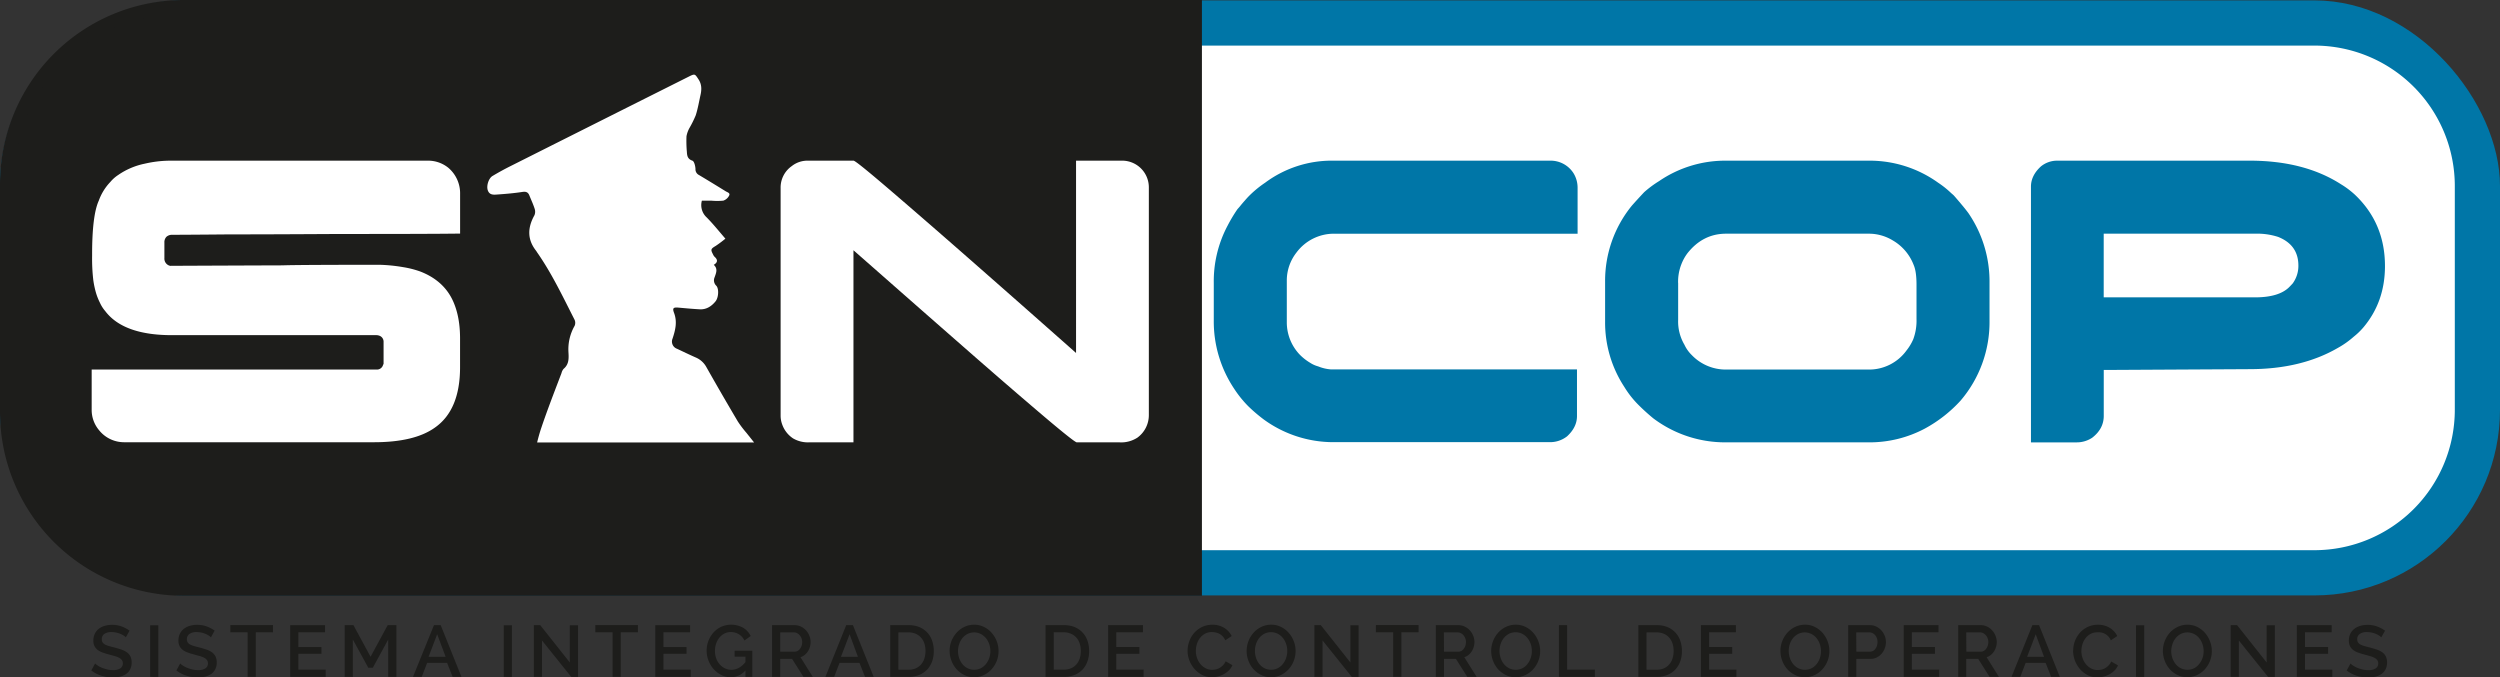 <svg xmlns="http://www.w3.org/2000/svg" viewBox="0 0 1071.49 290.33"><rect x="0" y="0" width="1071.49" height="290.33" fill="#333333" stroke="none"/><defs><style>.cls-1{fill:#0076a7;}.cls-2{fill:#fff;}.cls-3{fill:#1d1d1b;}</style></defs><g id="Capa_2" data-name="Capa 2"><g id="Capa_1-2" data-name="Capa 1"><path class="cls-1" d="M991.93,8.86H79.55A70.93,70.93,0,0,0,8.7,79.72v95.91a70.93,70.93,0,0,0,70.85,70.86H991.93a70.94,70.94,0,0,0,70.86-70.86V79.72A70.94,70.94,0,0,0,991.93,8.86Zm60.19,166.77a60.18,60.18,0,0,1-60.19,60.18H507.78V19.54H991.93a60.18,60.18,0,0,1,60.19,60.18Z"/><rect class="cls-1" y="0.17" width="1071.49" height="255.02" rx="79.55"/><rect class="cls-1" x="5.67" y="5.84" width="1060.15" height="243.68" rx="73.88"/><path class="cls-2" d="M1052.12,175.63a60.18,60.18,0,0,1-60.19,60.18H508.78V19.54H991.93a60.18,60.18,0,0,1,60.19,60.18Z"/><path class="cls-3" d="M53.93,273.16a4.61,4.61,0,0,0-.9-.74,9.68,9.68,0,0,0-3.16-1.29,9,9,0,0,0-2.06-.22,5.09,5.09,0,0,0-3.12.81A2.69,2.69,0,0,0,43.63,274a2.37,2.37,0,0,0,.34,1.33,2.94,2.94,0,0,0,1,.89,8.7,8.7,0,0,0,1.72.67c.69.2,1.49.41,2.41.64,1.08.29,2.07.59,3,.9a8.92,8.92,0,0,1,2.31,1.17,5,5,0,0,1,1.48,1.74,5.58,5.58,0,0,1,.53,2.56,6.25,6.25,0,0,1-.65,3,5.58,5.58,0,0,1-1.77,2A7.78,7.78,0,0,1,51.44,290a13.1,13.1,0,0,1-3.13.36,15.89,15.89,0,0,1-4.9-.77,14,14,0,0,1-4.28-2.23l1.63-3a7.42,7.42,0,0,0,1.15.91,10.41,10.41,0,0,0,1.77.92,15.37,15.37,0,0,0,2.23.72,10.5,10.5,0,0,0,2.53.3,5.61,5.61,0,0,0,3.11-.74,2.42,2.42,0,0,0,1.1-2.14,2.32,2.32,0,0,0-.4-1.4,3.41,3.41,0,0,0-1.19-1,9.89,9.89,0,0,0-1.9-.75l-2.56-.7a26.21,26.21,0,0,1-2.89-.92,7.16,7.16,0,0,1-2.05-1.17,4.56,4.56,0,0,1-1.23-1.61,5.35,5.35,0,0,1-.42-2.23,6.53,6.53,0,0,1,.61-2.89,5.91,5.91,0,0,1,1.68-2.12,7.49,7.49,0,0,1,2.55-1.3,11.05,11.05,0,0,1,3.15-.44,11.71,11.71,0,0,1,4.2.72,14.22,14.22,0,0,1,3.33,1.78Z"/><path class="cls-3" d="M64.36,290.11V268h3.5v22.14Z"/><path class="cls-3" d="M90.4,273.16a4.61,4.61,0,0,0-.9-.74,9.44,9.44,0,0,0-1.39-.73,9.56,9.56,0,0,0-1.76-.56,9.19,9.19,0,0,0-2.07-.22,5.09,5.09,0,0,0-3.12.81A2.69,2.69,0,0,0,80.1,274a2.37,2.37,0,0,0,.34,1.33,2.94,2.94,0,0,0,1,.89,8.7,8.7,0,0,0,1.72.67c.69.2,1.49.41,2.41.64,1.08.29,2.07.59,3,.9a8.92,8.92,0,0,1,2.31,1.17,5,5,0,0,1,1.48,1.74,5.46,5.46,0,0,1,.53,2.56,6.25,6.25,0,0,1-.65,3,5.58,5.58,0,0,1-1.77,2A7.78,7.78,0,0,1,87.91,290a13.1,13.1,0,0,1-3.13.36,15.89,15.89,0,0,1-4.9-.77,14,14,0,0,1-4.28-2.23l1.63-3a7.42,7.42,0,0,0,1.15.91,10.41,10.41,0,0,0,1.77.92,15.37,15.37,0,0,0,2.23.72,10.5,10.5,0,0,0,2.53.3,5.61,5.61,0,0,0,3.11-.74,2.42,2.42,0,0,0,1.1-2.14,2.32,2.32,0,0,0-.4-1.4,3.41,3.41,0,0,0-1.19-1,9.89,9.89,0,0,0-1.9-.75l-2.56-.7a26.21,26.21,0,0,1-2.89-.92,7.16,7.16,0,0,1-2.05-1.17,4.56,4.56,0,0,1-1.23-1.61,5.35,5.35,0,0,1-.42-2.23,6.53,6.53,0,0,1,.61-2.89,6,6,0,0,1,1.68-2.12,7.49,7.49,0,0,1,2.55-1.3,11.05,11.05,0,0,1,3.15-.44,11.71,11.71,0,0,1,4.2.72A14.22,14.22,0,0,1,92,270.28Z"/><path class="cls-3" d="M117,271h-7.37v19.08h-3.5V271h-7.4v-3.09H117Z"/><path class="cls-3" d="M139.58,287v3.09h-15.2V267.94H139.3V271H127.88v6.31h9.89v2.9h-9.89V287Z"/><path class="cls-3" d="M166.38,290.11v-16l-6.59,12.09h-1.94l-6.62-12.09v16h-3.5V267.94h3.75l7.34,13.55,7.34-13.55h3.74v22.17Z"/><path class="cls-3" d="M177,290.11,186,267.94h2.88l8.9,22.17H194l-2.37-6h-8.56l-2.31,6Zm10.37-18.27-3.68,9.65H191Z"/><path class="cls-3" d="M215.9,290.11V268h3.5v22.14Z"/><path class="cls-3" d="M232.29,274.5v15.61H228.8V267.94h2.74l12.68,16V268h3.53v22.14h-2.9Z"/><path class="cls-3" d="M273.42,271h-7.37v19.08h-3.5V271h-7.4v-3.09h18.27Z"/><path class="cls-3" d="M296.05,287v3.09h-15.2V267.94h14.92V271H284.34v6.31h9.9v2.9h-9.9V287Z"/><path class="cls-3" d="M319.5,287.36a8.41,8.41,0,0,1-6.33,2.91,8.82,8.82,0,0,1-4.05-1,10.78,10.78,0,0,1-3.28-2.52,12.19,12.19,0,0,1-2.18-3.63,11.74,11.74,0,0,1,2.18-12.07,10.44,10.44,0,0,1,3.3-2.42,10.61,10.61,0,0,1,9.4.44,8.74,8.74,0,0,1,3.21,3.51l-2.68,1.94a6.39,6.39,0,0,0-2.45-2.72,6.67,6.67,0,0,0-3.42-.9,5.74,5.74,0,0,0-2.78.67,6.82,6.82,0,0,0-2.14,1.78,8.17,8.17,0,0,0-1.37,2.58,9.43,9.43,0,0,0-.49,3.06,9.3,9.3,0,0,0,.53,3.15,8,8,0,0,0,1.49,2.56,7,7,0,0,0,2.23,1.73,6.08,6.08,0,0,0,2.78.64q3.36,0,6.05-3.28v-2.34h-4.65V278.9h7.59v11.21H319.5Z"/><path class="cls-3" d="M330.9,290.11V267.94h9.65a6.21,6.21,0,0,1,2.76.62,7.11,7.11,0,0,1,2.17,1.64,7.55,7.55,0,0,1,1.42,2.32,6.93,6.93,0,0,1,.52,2.63,7.72,7.72,0,0,1-.31,2.16,7.33,7.33,0,0,1-.88,1.9,6,6,0,0,1-1.37,1.52,5.88,5.88,0,0,1-1.78.95l5.28,8.43h-4l-4.87-7.71H334.4v7.71Zm3.5-10.8h6.12a2.82,2.82,0,0,0,1.36-.33,3.21,3.21,0,0,0,1-.91,4.59,4.59,0,0,0,.69-1.32,4.92,4.92,0,0,0,.25-1.6,4.24,4.24,0,0,0-.3-1.59,4.38,4.38,0,0,0-.78-1.31,3.83,3.83,0,0,0-1.12-.89,2.88,2.88,0,0,0-1.33-.33H334.4Z"/><path class="cls-3" d="M353.76,290.11l8.93-22.17h2.87l8.9,22.17h-3.71l-2.38-6h-8.55l-2.31,6Zm10.37-18.27-3.69,9.65h7.25Z"/><path class="cls-3" d="M381.55,290.11V267.94h7.87a11.8,11.8,0,0,1,4.7.87,9.6,9.6,0,0,1,5.41,5.89,13.17,13.17,0,0,1,.69,4.29,13,13,0,0,1-.76,4.58,10.15,10.15,0,0,1-2.17,3.5,9.78,9.78,0,0,1-3.41,2.24,11.77,11.77,0,0,1-4.46.8ZM396.66,279a10.29,10.29,0,0,0-.48-3.21,7.08,7.08,0,0,0-1.42-2.51,6.59,6.59,0,0,0-2.28-1.64,7.46,7.46,0,0,0-3.06-.6h-4.37v16h4.37a7.43,7.43,0,0,0,3.1-.61,6.36,6.36,0,0,0,2.28-1.69,7,7,0,0,0,1.39-2.54A10.21,10.21,0,0,0,396.66,279Z"/><path class="cls-3" d="M417.49,290.27a9.39,9.39,0,0,1-4.26-1,10.55,10.55,0,0,1-3.31-2.52,11.43,11.43,0,0,1-2.14-3.61A11.89,11.89,0,0,1,407,279a11.53,11.53,0,0,1,.79-4.25,11.87,11.87,0,0,1,2.21-3.59,10.41,10.41,0,0,1,3.34-2.48,9.58,9.58,0,0,1,4.21-.93,9.16,9.16,0,0,1,4.26,1,10.69,10.69,0,0,1,3.3,2.57,12,12,0,0,1,2.12,3.61,11.67,11.67,0,0,1,.75,4.11,11.62,11.62,0,0,1-3,7.82,10.71,10.71,0,0,1-3.32,2.47A9.64,9.64,0,0,1,417.49,290.27ZM410.59,279a9.7,9.7,0,0,0,.48,3,8.27,8.27,0,0,0,1.39,2.59,6.79,6.79,0,0,0,2.19,1.79,6.46,6.46,0,0,0,5.79,0,7,7,0,0,0,2.19-1.86A8.52,8.52,0,0,0,424,282a9.21,9.21,0,0,0,.47-2.93,9.12,9.12,0,0,0-.5-3,8.23,8.23,0,0,0-1.4-2.56,7.12,7.12,0,0,0-2.19-1.78,6.4,6.4,0,0,0-5.76,0,7.19,7.19,0,0,0-2.19,1.83,8.19,8.19,0,0,0-1.35,2.57A9.39,9.39,0,0,0,410.59,279Z"/><path class="cls-3" d="M448.12,290.11V267.94H456a11.77,11.77,0,0,1,4.7.87,9.74,9.74,0,0,1,3.37,2.38,9.94,9.94,0,0,1,2.05,3.51,13.43,13.43,0,0,1,.68,4.29,13,13,0,0,1-.76,4.58,10.15,10.15,0,0,1-2.17,3.5,9.69,9.69,0,0,1-3.41,2.24,11.77,11.77,0,0,1-4.46.8ZM463.23,279a10.29,10.29,0,0,0-.48-3.21,6.93,6.93,0,0,0-1.42-2.51,6.59,6.59,0,0,0-2.28-1.64A7.46,7.46,0,0,0,456,271h-4.37v16H456a7.51,7.51,0,0,0,3.11-.61,6.53,6.53,0,0,0,2.28-1.69,7.34,7.34,0,0,0,1.39-2.54A10.51,10.51,0,0,0,463.23,279Z"/><path class="cls-3" d="M490.15,287v3.09H474.94V267.94h14.93V271H478.44v6.31h9.9v2.9h-9.9V287Z"/><path class="cls-3" d="M509,278.87a11.59,11.59,0,0,1,.72-4,11.23,11.23,0,0,1,2.07-3.56,10.56,10.56,0,0,1,3.33-2.55,10,10,0,0,1,4.46-1,9.38,9.38,0,0,1,5.11,1.34,8.54,8.54,0,0,1,3.2,3.5l-2.75,1.84a5.66,5.66,0,0,0-1.09-1.69,5.56,5.56,0,0,0-1.42-1.09,6.27,6.27,0,0,0-1.58-.58,8,8,0,0,0-1.59-.17,6.1,6.1,0,0,0-3,.7,6.62,6.62,0,0,0-2.17,1.86,8,8,0,0,0-1.31,2.59,9.58,9.58,0,0,0-.44,2.87,9.38,9.38,0,0,0,.51,3.1,8.62,8.62,0,0,0,1.45,2.59,7.22,7.22,0,0,0,2.22,1.79,6,6,0,0,0,2.81.67,6.86,6.86,0,0,0,1.64-.2,5.73,5.73,0,0,0,1.63-.65,7.25,7.25,0,0,0,1.42-1.14,6,6,0,0,0,1.09-1.66l2.9,1.66a7,7,0,0,1-1.48,2.2,9.92,9.92,0,0,1-2.14,1.61,10.48,10.48,0,0,1-2.53,1,10.61,10.61,0,0,1-2.65.35,8.91,8.91,0,0,1-4.22-1,11.17,11.17,0,0,1-3.29-2.61,12,12,0,0,1-2.92-7.82Z"/><path class="cls-3" d="M544.76,290.27a9.39,9.39,0,0,1-4.26-1,10.66,10.66,0,0,1-3.31-2.52,11.43,11.43,0,0,1-2.14-3.61,11.89,11.89,0,0,1-.75-4.15,11.8,11.8,0,0,1,3-7.84,10.52,10.52,0,0,1,3.34-2.48,9.62,9.62,0,0,1,4.22-.93,9.16,9.16,0,0,1,4.26,1,10.65,10.65,0,0,1,3.29,2.57,11.83,11.83,0,0,1,2.13,3.61,11.67,11.67,0,0,1,.75,4.11,11.75,11.75,0,0,1-3,7.82,10.87,10.87,0,0,1-3.33,2.47A9.64,9.64,0,0,1,544.76,290.27ZM537.86,279a9.43,9.43,0,0,0,.49,3,8.25,8.25,0,0,0,1.38,2.59,7,7,0,0,0,2.19,1.79,6,6,0,0,0,2.87.67,6,6,0,0,0,2.92-.7,6.9,6.9,0,0,0,2.19-1.86,8.55,8.55,0,0,0,1.36-2.59,9.49,9.49,0,0,0,.46-2.93,9.12,9.12,0,0,0-.5-3,8.23,8.23,0,0,0-1.4-2.56,6.9,6.9,0,0,0-2.19-1.78,6.4,6.4,0,0,0-5.76,0,7,7,0,0,0-2.18,1.83,8,8,0,0,0-1.36,2.57A9.69,9.69,0,0,0,537.86,279Z"/><path class="cls-3" d="M566.84,274.5v15.61h-3.5V267.94h2.75l12.68,16V268h3.52v22.14h-2.9Z"/><path class="cls-3" d="M608,271h-7.37v19.08H597.1V271h-7.4v-3.09H608Z"/><path class="cls-3" d="M615.39,290.11V267.94H625a6.21,6.21,0,0,1,2.76.62A7.11,7.11,0,0,1,630,270.2a7.77,7.77,0,0,1,1.43,2.32,7.11,7.11,0,0,1,.51,2.63,7.37,7.37,0,0,1-1.19,4.06,6,6,0,0,1-1.37,1.52,5.77,5.77,0,0,1-1.78.95l5.28,8.43h-4L624,282.4h-5.12v7.71Zm3.5-10.8H625a2.82,2.82,0,0,0,1.36-.33,3.21,3.21,0,0,0,1-.91,4.36,4.36,0,0,0,.69-1.32,4.92,4.92,0,0,0,.25-1.6,4.24,4.24,0,0,0-.3-1.59,4.18,4.18,0,0,0-.78-1.31,3.7,3.7,0,0,0-1.12-.89,2.88,2.88,0,0,0-1.33-.33h-5.93Z"/><path class="cls-3" d="M649.58,290.27a9.39,9.39,0,0,1-4.26-1,10.66,10.66,0,0,1-3.31-2.52,11.62,11.62,0,0,1-2.14-3.61,11.89,11.89,0,0,1-.75-4.15,11.8,11.8,0,0,1,3-7.84,10.52,10.52,0,0,1,3.34-2.48,9.62,9.62,0,0,1,4.22-.93,9.16,9.16,0,0,1,4.26,1,10.65,10.65,0,0,1,3.29,2.57,11.83,11.83,0,0,1,2.13,3.61,11.67,11.67,0,0,1,.75,4.11,11.49,11.49,0,0,1-.8,4.24,11.37,11.37,0,0,1-2.2,3.58,10.87,10.87,0,0,1-3.33,2.47A9.64,9.64,0,0,1,649.58,290.27ZM642.68,279a9.43,9.43,0,0,0,.49,3,8.08,8.08,0,0,0,1.39,2.59,6.86,6.86,0,0,0,2.18,1.79,6.48,6.48,0,0,0,5.8,0,6.86,6.86,0,0,0,2.18-1.86,8.55,8.55,0,0,0,1.36-2.59,9.5,9.5,0,0,0,.47-2.93,9.38,9.38,0,0,0-.5-3,8.26,8.26,0,0,0-1.41-2.56,7,7,0,0,0-2.18-1.78,6.4,6.4,0,0,0-5.76,0,7,7,0,0,0-2.19,1.83,8.22,8.22,0,0,0-1.36,2.57A9.69,9.69,0,0,0,642.68,279Z"/><path class="cls-3" d="M668.16,290.11V267.94h3.5V287h11.9v3.09Z"/><path class="cls-3" d="M702.2,290.11V267.94h7.87a11.8,11.8,0,0,1,4.7.87,9.6,9.6,0,0,1,5.41,5.89,13.17,13.17,0,0,1,.69,4.29,13,13,0,0,1-.76,4.58,10.15,10.15,0,0,1-2.17,3.5,9.69,9.69,0,0,1-3.41,2.24,11.77,11.77,0,0,1-4.46.8ZM717.31,279a10.29,10.29,0,0,0-.48-3.21,7.08,7.08,0,0,0-1.42-2.51,6.59,6.59,0,0,0-2.28-1.64,7.46,7.46,0,0,0-3.06-.6H705.7v16h4.37a7.43,7.43,0,0,0,3.1-.61,6.36,6.36,0,0,0,2.28-1.69,7,7,0,0,0,1.39-2.54A10.21,10.21,0,0,0,717.31,279Z"/><path class="cls-3" d="M744.23,287v3.09H729V267.94H744V271H732.52v6.31h9.9v2.9h-9.9V287Z"/><path class="cls-3" d="M773.55,290.27a9.39,9.39,0,0,1-4.26-1,10.55,10.55,0,0,1-3.31-2.52,11.43,11.43,0,0,1-2.14-3.61,11.89,11.89,0,0,1-.75-4.15,11.53,11.53,0,0,1,.79-4.25,11.87,11.87,0,0,1,2.21-3.59,10.41,10.41,0,0,1,3.34-2.48,9.58,9.58,0,0,1,4.21-.93,9.16,9.16,0,0,1,4.26,1,10.81,10.81,0,0,1,3.3,2.57,12,12,0,0,1,2.12,3.61,11.67,11.67,0,0,1,.75,4.11,11.62,11.62,0,0,1-3,7.82,10.71,10.71,0,0,1-3.32,2.47A9.64,9.64,0,0,1,773.55,290.27ZM766.65,279a9.7,9.7,0,0,0,.48,3,8.27,8.27,0,0,0,1.39,2.59,6.79,6.79,0,0,0,2.19,1.79,6.46,6.46,0,0,0,5.79,0,6.86,6.86,0,0,0,2.18-1.86A8.33,8.33,0,0,0,780,282a9.21,9.21,0,0,0,.47-2.93,9.38,9.38,0,0,0-.5-3,8.23,8.23,0,0,0-1.4-2.56,7.12,7.12,0,0,0-2.19-1.78,6.4,6.4,0,0,0-5.76,0,7.19,7.19,0,0,0-2.19,1.83,8.19,8.19,0,0,0-1.35,2.57A9.39,9.39,0,0,0,766.65,279Z"/><path class="cls-3" d="M792.13,290.11V267.94h9.3a6.28,6.28,0,0,1,2.77.62,7.36,7.36,0,0,1,2.17,1.64,8,8,0,0,1,1.42,2.32,7.11,7.11,0,0,1,.51,2.63,7.68,7.68,0,0,1-.48,2.7,7.58,7.58,0,0,1-1.36,2.32,6.76,6.76,0,0,1-2.11,1.62,6.15,6.15,0,0,1-2.73.61h-6v7.71Zm3.49-10.8h5.78a2.93,2.93,0,0,0,1.36-.32,3.12,3.12,0,0,0,1-.87,4.17,4.17,0,0,0,.68-1.31,5.12,5.12,0,0,0,.25-1.66,4.7,4.7,0,0,0-.28-1.68,4.13,4.13,0,0,0-.78-1.3,3.59,3.59,0,0,0-1.14-.84,3.11,3.11,0,0,0-1.33-.3h-5.59Z"/><path class="cls-3" d="M831.13,287v3.09H815.92V267.94h14.93V271H819.42v6.31h9.9v2.9h-9.9V287Z"/><path class="cls-3" d="M839.28,290.11V267.94h9.65a6.24,6.24,0,0,1,2.76.62,7.23,7.23,0,0,1,2.17,1.64,7.74,7.74,0,0,1,1.42,2.32,7.12,7.12,0,0,1,.52,2.63,7.38,7.38,0,0,1-.32,2.16,7.3,7.3,0,0,1-.87,1.9,6.22,6.22,0,0,1-1.37,1.52,6,6,0,0,1-1.78.95l5.27,8.43h-4l-4.87-7.71h-5.13v7.71Zm3.49-10.8h6.12a2.79,2.79,0,0,0,1.36-.33,3.15,3.15,0,0,0,1-.91,4.59,4.59,0,0,0,.69-1.32,5.21,5.21,0,0,0,.25-1.6,4.24,4.24,0,0,0-.3-1.59,4.6,4.6,0,0,0-.78-1.31,3.74,3.74,0,0,0-1.13-.89,2.81,2.81,0,0,0-1.32-.33h-5.94Z"/><path class="cls-3" d="M862.13,290.11l8.94-22.17h2.87l8.9,22.17h-3.72l-2.37-6h-8.56l-2.31,6Zm10.37-18.27-3.68,9.65h7.24Z"/><path class="cls-3" d="M888.55,278.87a11.59,11.59,0,0,1,.72-4,11.26,11.26,0,0,1,2.08-3.56,10.41,10.41,0,0,1,3.32-2.55,10.05,10.05,0,0,1,4.47-1,9.35,9.35,0,0,1,5.1,1.34,8.47,8.47,0,0,1,3.2,3.5l-2.75,1.84a5.66,5.66,0,0,0-1.09-1.69,5.56,5.56,0,0,0-1.42-1.09,6.27,6.27,0,0,0-1.58-.58A8,8,0,0,0,899,271a6.13,6.13,0,0,0-3,.7,6.72,6.72,0,0,0-2.17,1.86,8.21,8.21,0,0,0-1.31,2.59,9.91,9.91,0,0,0-.44,2.87,9.13,9.13,0,0,0,.52,3.1,8.21,8.21,0,0,0,1.45,2.59,7.06,7.06,0,0,0,2.21,1.79,6,6,0,0,0,2.82.67,6.84,6.84,0,0,0,1.63-.2,5.62,5.62,0,0,0,1.63-.65,7.25,7.25,0,0,0,1.42-1.14,5.76,5.76,0,0,0,1.09-1.66l2.91,1.66a7,7,0,0,1-1.49,2.2,9.68,9.68,0,0,1-2.14,1.61,10.48,10.48,0,0,1-2.53,1,10.61,10.61,0,0,1-2.65.35,8.91,8.91,0,0,1-4.22-1,11.44,11.44,0,0,1-3.29-2.61,12.18,12.18,0,0,1-2.92-7.82Z"/><path class="cls-3" d="M915.47,290.11V268H919v22.14Z"/><path class="cls-3" d="M937.48,290.27a9.39,9.39,0,0,1-4.26-1,10.55,10.55,0,0,1-3.31-2.52,11.43,11.43,0,0,1-2.14-3.61A11.89,11.89,0,0,1,927,279a11.8,11.8,0,0,1,3-7.84,10.41,10.41,0,0,1,3.34-2.48,9.58,9.58,0,0,1,4.21-.93,9.2,9.2,0,0,1,4.27,1,10.77,10.77,0,0,1,3.29,2.57,11.8,11.8,0,0,1,2.12,3.61,11.67,11.67,0,0,1,.75,4.11,11.67,11.67,0,0,1-3,7.82,10.87,10.87,0,0,1-3.33,2.47A9.64,9.64,0,0,1,937.48,290.27ZM930.58,279a9.7,9.7,0,0,0,.48,3,8.48,8.48,0,0,0,1.39,2.59,7,7,0,0,0,2.19,1.79,6.46,6.46,0,0,0,5.79,0,7,7,0,0,0,2.19-1.86A8.52,8.52,0,0,0,944,282a9.21,9.21,0,0,0,.47-2.93,9.12,9.12,0,0,0-.5-3,8.23,8.23,0,0,0-1.4-2.56,7,7,0,0,0-2.19-1.78,6.4,6.4,0,0,0-5.76,0,7,7,0,0,0-2.18,1.83,8,8,0,0,0-1.36,2.57A9.69,9.69,0,0,0,930.58,279Z"/><path class="cls-3" d="M959.56,274.5v15.61h-3.5V267.94h2.75l12.67,16V268H975v22.14h-2.9Z"/><path class="cls-3" d="M999.62,287v3.09H984.41V267.94h14.93V271H987.91v6.31h9.9v2.9h-9.9V287Z"/><path class="cls-3" d="M1020.6,273.16a4.93,4.93,0,0,0-.9-.74,9.68,9.68,0,0,0-3.16-1.29,9,9,0,0,0-2.06-.22,5.09,5.09,0,0,0-3.12.81,2.69,2.69,0,0,0-1.06,2.28,2.37,2.37,0,0,0,.34,1.33,2.86,2.86,0,0,0,1,.89,8.7,8.7,0,0,0,1.72.67c.69.2,1.49.41,2.4.64,1.08.29,2.08.59,3,.9a8.92,8.92,0,0,1,2.31,1.17,5.06,5.06,0,0,1,1.48,1.74,5.58,5.58,0,0,1,.53,2.56,6.14,6.14,0,0,1-.66,3,5.46,5.46,0,0,1-1.76,2,7.74,7.74,0,0,1-2.58,1.12,13.08,13.08,0,0,1-3.12.36,15.84,15.84,0,0,1-4.9-.77,14,14,0,0,1-4.28-2.23l1.62-3a8.1,8.1,0,0,0,1.16.91,10.68,10.68,0,0,0,1.76.92,15.92,15.92,0,0,0,2.24.72,10.5,10.5,0,0,0,2.53.3,5.57,5.57,0,0,0,3.1-.74,2.4,2.4,0,0,0,1.11-2.14,2.32,2.32,0,0,0-.4-1.4,3.5,3.5,0,0,0-1.19-1,10,10,0,0,0-1.91-.75c-.74-.21-1.6-.45-2.56-.7a26.69,26.69,0,0,1-2.88-.92,7,7,0,0,1-2-1.17,4.56,4.56,0,0,1-1.23-1.61,5.35,5.35,0,0,1-.42-2.23,6.67,6.67,0,0,1,.6-2.89,6,6,0,0,1,1.69-2.12,7.49,7.49,0,0,1,2.55-1.3,11,11,0,0,1,3.15-.44,11.71,11.71,0,0,1,4.2.72,14,14,0,0,1,3.32,1.78Z"/><path class="cls-1" d="M571.54,68.86h92.83a11.63,11.63,0,0,1,10.14,5.55,11.9,11.9,0,0,1,1.64,6v19.76H572.07a20,20,0,0,0-16.47,8.15,19.4,19.4,0,0,0-4.08,12v17.77a20,20,0,0,0,5.64,14,22.18,22.18,0,0,0,4.33,3.38,12,12,0,0,0,3.47,1.56,18,18,0,0,0,5.54,1.3H675.89v20q0,4.77-4.24,8.67a11.78,11.78,0,0,1-7.28,2.51h-93a50.67,50.67,0,0,1-29.81-9.79,67.8,67.8,0,0,1-6.59-5.64,47.2,47.2,0,0,1-6-7.45,51.9,51.9,0,0,1-8.75-29.47V121.3a50.81,50.81,0,0,1,5.89-24.53,65.71,65.71,0,0,1,4.25-7.11c.46-.52,1-1.09,1.47-1.73q1.3-1.56,2.95-3.38a45.78,45.78,0,0,1,7.45-6.24,47.83,47.83,0,0,1,29.29-9.45Z"/><path class="cls-1" d="M739.25,68.86h62.14a50.35,50.35,0,0,1,29.29,9.45,39.63,39.63,0,0,1,5.64,4.51c.34.29.72.6,1.12,1q4.24,4.86,6.16,7.45a51.79,51.79,0,0,1,9.1,29.64v16.73a51.75,51.75,0,0,1-12.4,34.06,58.3,58.3,0,0,1-15.34,12,50.49,50.49,0,0,1-23.74,5.89h-61.8a51.22,51.22,0,0,1-30.85-10.31,87.21,87.21,0,0,1-6.59-6,41.31,41.31,0,0,1-5.81-7.46,50.35,50.35,0,0,1-8.23-27.9V120.52a51,51,0,0,1,11.35-32.24q1.65-1.91,5.38-5.9a45.32,45.32,0,0,1,6.41-4.76A50.23,50.23,0,0,1,739.25,68.86Zm-20,52.44v15.77a19.58,19.58,0,0,0,2.68,10.66,15,15,0,0,0,3.12,4.42,20.19,20.19,0,0,0,14.91,6.24H800.7a19.8,19.8,0,0,0,16.46-8.23,21.31,21.31,0,0,0,2.86-4.77,22.93,22.93,0,0,0,1.39-8.67V122q0-5.64-1.21-8.41a20.72,20.72,0,0,0-9-10.57,19.65,19.65,0,0,0-10.31-2.86h-61.1q-10,0-16.64,8.49a19.78,19.78,0,0,0-2.52,4.6A20.43,20.43,0,0,0,719.23,121.3Z"/><path class="cls-1" d="M881.64,68.86h82.57q23.4,0,39.17,10.14a37.22,37.22,0,0,1,5.89,4.42q12.91,12.22,12.92,30.6,0,15.42-9.36,26.43a29.89,29.89,0,0,1-4.08,3.9,38.23,38.23,0,0,1-6.76,4.77q-15.68,9.09-37.78,9.1l-60.73.34h-1.82v19.68q0,5.53-4.94,9.36a12,12,0,0,1-6.76,2h-19.5V80q0-4.76,4.25-8.66A11,11,0,0,1,881.64,68.86Zm20,31.29v27.3h64.8q10.14,0,14.56-4.25c.52-.52,1.07-1.09,1.65-1.73a12.75,12.75,0,0,0,2.43-7.63q0-8.84-8.67-12.3a29.46,29.46,0,0,0-9.8-1.39Z"/><path class="cls-3" d="M78.7,255.35A78.78,78.78,0,0,1,0,176.65V78.7A78.78,78.78,0,0,1,78.7,0H515.14V255.35Z"/><path class="cls-3" d="M509.47,5.67v244H78.7a73,73,0,0,1-73-73V78.7a73,73,0,0,1,73-73Z"/><path class="cls-2" d="M319.92,185.51a44.2,44.2,0,0,1-3.69-4.87q-6.86-11.59-13.49-23.32a9.31,9.31,0,0,0-4.58-4.12c-2.68-1.18-5.31-2.46-8-3.72a3.27,3.27,0,0,1-1.9-4.37c1.19-3.62,2.09-7.13.64-11-.81-2.16-.24-2.46,2.07-2.25,3,.27,6,.56,9,.71,2.82.14,5-1.33,6.68-3.38,1.33-1.58,1.57-5.44.35-6.72a3.22,3.22,0,0,1-.69-3.7c.58-1.74,1.48-3.56-.39-5.26,1.82-1.1,1.71-2.24.34-3.46a3.45,3.45,0,0,1-.65-1c-1.12-2.11-.95-2.41,1.13-3.65a49.64,49.64,0,0,0,4.16-3.11c-2.78-3.21-5.23-6.29-8-9.09A7.14,7.14,0,0,1,300.82,86c1.36,0,2.71,0,4.05,0A27,27,0,0,0,310,86,4.33,4.33,0,0,0,312.41,84c.8-1.27-.62-1.54-1.35-2-3.82-2.36-7.65-4.71-11.5-7a2.72,2.72,0,0,1-1.48-2.6c-.06-1.25-.55-3.27-1.33-3.54-2.08-.71-2.27-2.14-2.36-3.78a50.35,50.35,0,0,1-.16-6.72,11.85,11.85,0,0,1,1.4-3.73,45.3,45.3,0,0,0,2.57-5.24c.88-2.78,1.38-5.68,2-8.53.55-2.38.63-4.65-.82-6.85-1.54-2.35-1.54-2.49-4.12-1.2Q257,52,218.65,71.27c-2.55,1.28-5.06,2.66-7.51,4.12-1.74,1-2.74,4.3-2.07,6.19.77,2.17,2.66,1.89,4.3,1.77,3.53-.25,7.06-.55,10.55-1.09,1.62-.25,2.47.19,3,1.59.76,1.89,1.64,3.75,2.25,5.69a3.87,3.87,0,0,1-.12,2.73c-2.94,5.27-3.16,10.32.73,15.23.16.21.28.46.44.68,6.33,9.08,11.05,19.07,16.05,28.89a3.2,3.2,0,0,1,0,2.59,20.28,20.28,0,0,0-2.64,11.17c.16,2.69.3,5.28-2.07,7.26a4.29,4.29,0,0,0-.9,1.81c-3,7.9-6.07,15.75-8.75,23.74-.66,2-1.22,4-1.7,6H323.2C322.1,188.23,321,186.88,319.92,185.51Z"/><path class="cls-2" d="M73.52,68.86H183.59a13.76,13.76,0,0,1,8.5,3,14.34,14.34,0,0,1,5.11,11.35v16.9H197q-12.14.18-51.31.17-30.85.18-47.84.18-17.77.16-24.18.17a3.54,3.54,0,0,0-2.34.87,3.37,3.37,0,0,0-.87,2.51v6.59a3.17,3.17,0,0,0,2,3.2l.44.13a1.69,1.69,0,0,0,.43,0q39.35-.18,44.89-.18c.93,0,2.6,0,5-.08q10.23-.18,38.83-.18h.69a69,69,0,0,1,10,1,40.8,40.8,0,0,1,7.45,1.9q9.36,3.65,13.44,11.53,3.54,6.93,3.55,17.07v12.4q0,18.38-10.83,25.91-8.76,6.24-26.09,6.24H53.07a13.69,13.69,0,0,1-10.57-5.11,13.46,13.46,0,0,1-3.21-8.93V158.39H161.41a2.7,2.7,0,0,0,2.77-2,1.53,1.53,0,0,0,.22-.52c0-.18,0-.29,0-.35v-9.1a2.7,2.7,0,0,0-2-2.6,3.19,3.19,0,0,0-1-.17H73.7q-20.81,0-28.6-10.32a14.81,14.81,0,0,1-2.26-3.55,26,26,0,0,1-1.64-4.07A40.32,40.32,0,0,1,40,120.17a79.45,79.45,0,0,1-.52-10.49V109q0-16.72,2.86-23a22.64,22.64,0,0,1,4.94-8,15.2,15.2,0,0,1,3.38-3A30.71,30.71,0,0,1,62,70.16,49.21,49.21,0,0,1,73.52,68.86Z"/><path class="cls-2" d="M346.33,68.86h19.5q.94,0,15.6,12.57t33,28.64q18.33,16.08,32.55,28.65l14.21,12.56V68.86h19.5a11.44,11.44,0,0,1,11.7,11.53v97.5a11.93,11.93,0,0,1-4.94,9.71,13,13,0,0,1-3.21,1.47,12.62,12.62,0,0,1-4.42.52H461.51q-1,0-15.78-12.57t-33.1-28.64Q394.26,132.3,380,119.74l-14.21-12.48v82.33h-19a12.63,12.63,0,0,1-6.94-1.73,11.93,11.93,0,0,1-4.59-5.9,10.88,10.88,0,0,1-.69-3.9V80.65a11.2,11.2,0,0,1,4.76-9.45A10.84,10.84,0,0,1,346.33,68.86Z"/></g></g></svg>